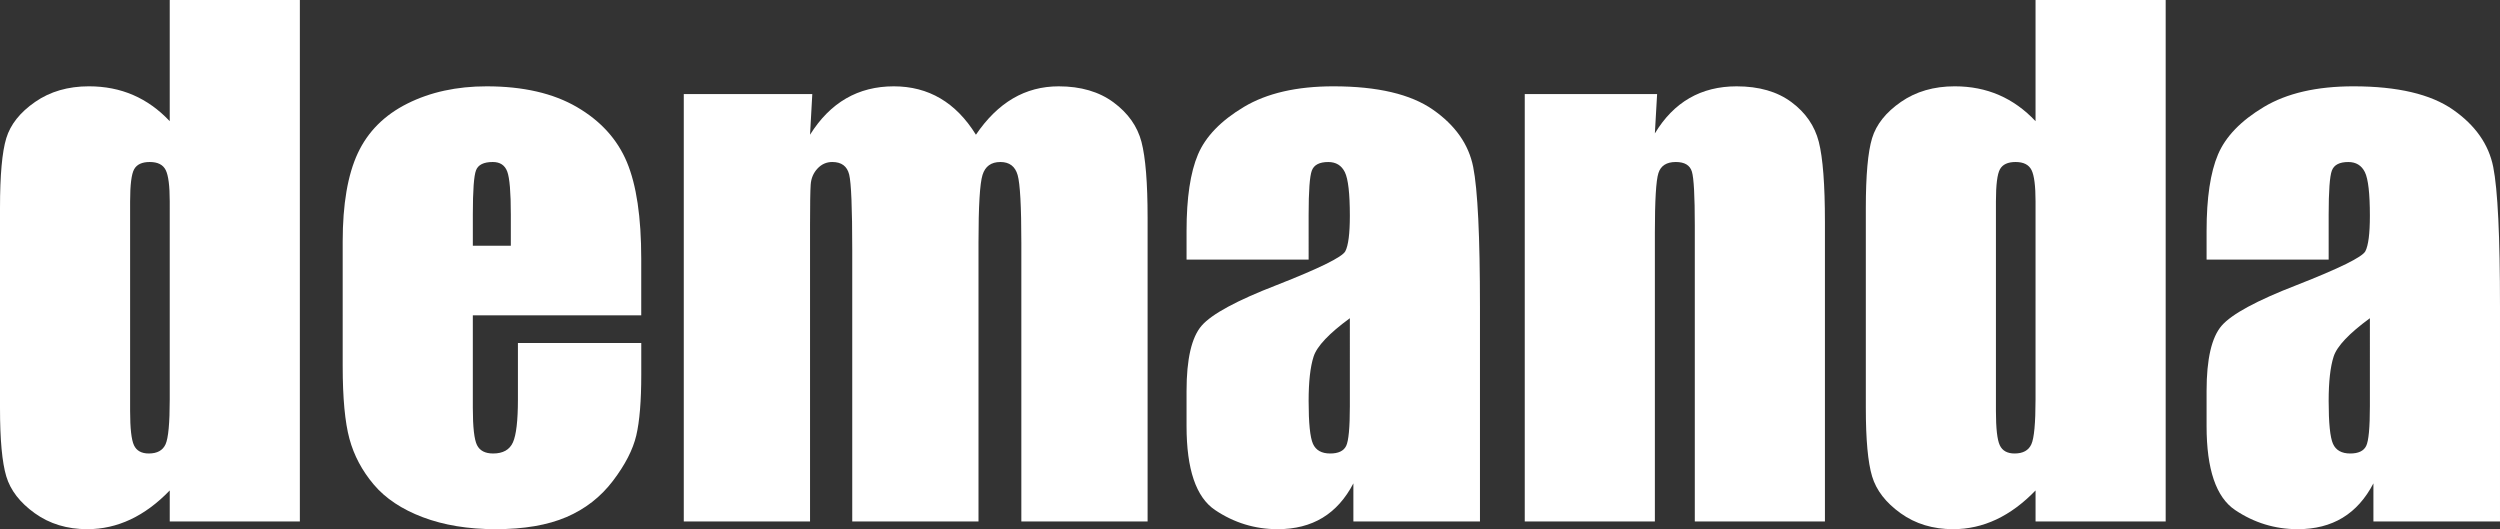 <?xml version="1.0" encoding="utf-8"?>
<!-- Generator: Adobe Illustrator 17.0.0, SVG Export Plug-In . SVG Version: 6.00 Build 0)  -->
<!DOCTYPE svg PUBLIC "-//W3C//DTD SVG 1.1//EN" "http://www.w3.org/Graphics/SVG/1.1/DTD/svg11.dtd">
<svg version="1.1" id="Layer_1" xmlns="http://www.w3.org/2000/svg" xmlns:xlink="http://www.w3.org/1999/xlink" x="0px" y="0px"
	 width="309.836px" height="65.583px" viewBox="0 0 309.836 65.583" enable-background="new 0 0 309.836 65.583"
	 xml:space="preserve">
<rect x="0" y="0" width="309.836" height="65.583" fill="#333333" stroke="none"/>
<g>
	<path fill="#FFFFFF" d="M37.163,0v64.625H21.037v-3.842c-1.544,1.6-3.168,2.8-4.87,3.6c-1.704,0.8-3.487,1.2-5.349,1.2
		c-2.502,0-4.671-0.659-6.507-1.976c-1.836-1.317-3.014-2.84-3.532-4.57C0.26,57.308,0,54.487,0,50.575V25.786
		c0-4.071,0.26-6.958,0.779-8.662c0.519-1.703,1.709-3.2,3.572-4.491c1.862-1.291,4.084-1.936,6.666-1.936
		c1.996,0,3.825,0.36,5.488,1.08c1.663,0.72,3.174,1.801,4.531,3.241V0H37.163z M21.037,24.988c0-1.942-0.167-3.246-0.5-3.912
		c-0.332-0.665-0.991-0.998-1.975-0.998c-0.959,0-1.604,0.299-1.937,0.898c-0.333,0.599-0.499,1.936-0.499,4.012v25.946
		c0,2.155,0.16,3.572,0.479,4.251c0.32,0.679,0.932,1.018,1.837,1.018c1.038,0,1.729-0.379,2.075-1.138s0.52-2.615,0.52-5.568
		V24.988z"/>
	<path fill="#FFFFFF" d="M79.475,39.079H58.599v11.456c0,2.395,0.173,3.939,0.519,4.63c0.346,0.692,1.012,1.038,1.996,1.038
		c1.224,0,2.042-0.459,2.455-1.377c0.412-0.918,0.619-2.694,0.619-5.329v-6.986h15.287v3.912c0,3.273-0.206,5.788-0.618,7.544
		c-0.413,1.756-1.377,3.632-2.894,5.628c-1.518,1.996-3.439,3.493-5.769,4.49c-2.329,0.998-5.249,1.497-8.762,1.497
		c-3.407,0-6.413-0.493-9.021-1.477c-2.609-0.984-4.638-2.335-6.088-4.051c-1.451-1.717-2.455-3.606-3.014-5.668
		c-0.559-2.062-0.838-5.062-0.838-9.001V29.938c0-4.63,0.625-8.283,1.875-10.957c1.251-2.674,3.3-4.723,6.148-6.147
		c2.847-1.423,6.119-2.135,9.818-2.135c4.524,0,8.256,0.858,11.197,2.575c2.94,1.716,5.003,3.992,6.188,6.826
		c1.184,2.834,1.775,6.819,1.775,11.955V39.079z M63.309,30.457v-3.872c0-2.74-0.146-4.511-0.439-5.309
		c-0.293-0.799-0.891-1.198-1.796-1.198c-1.117,0-1.81,0.339-2.075,1.018c-0.267,0.678-0.399,2.508-0.399,5.488v3.872H63.309z"/>
	<path fill="#FFFFFF" d="M100.671,11.656l-0.279,5.04c1.251-1.999,2.741-3.499,4.471-4.499c1.729-0.999,3.698-1.499,5.907-1.499
		c4.312,0,7.705,2,10.18,5.998c1.357-1.999,2.887-3.499,4.59-4.499c1.703-0.999,3.593-1.499,5.668-1.499
		c2.741,0,5.01,0.666,6.807,1.996c1.796,1.331,2.947,2.961,3.453,4.89c0.504,1.93,0.758,5.063,0.758,9.4v37.642h-15.647V30.097
		c0-4.523-0.153-7.325-0.459-8.402s-1.019-1.617-2.136-1.617c-1.145,0-1.883,0.533-2.215,1.597c-0.334,1.064-0.5,3.872-0.5,8.422
		v34.528h-15.647v-33.65c0-5.189-0.127-8.303-0.379-9.341c-0.254-1.038-0.953-1.557-2.096-1.557c-0.719,0-1.332,0.273-1.837,0.818
		c-0.506,0.546-0.785,1.211-0.838,1.996c-0.054,0.786-0.08,2.455-0.08,5.01v36.724H84.744v-52.97H100.671z"/>
	<path fill="#FFFFFF" d="M162.184,32.173h-15.129v-3.552c0-4.098,0.472-7.258,1.417-9.48c0.944-2.222,2.841-4.185,5.688-5.888
		c2.847-1.703,6.546-2.555,11.096-2.555c5.455,0,9.566,0.965,12.335,2.894c2.768,1.93,4.431,4.298,4.989,7.105
		c0.559,2.808,0.839,8.589,0.839,17.344v26.585h-15.688v-4.72c-0.985,1.893-2.255,3.312-3.812,4.259
		c-1.557,0.946-3.414,1.419-5.568,1.419c-2.822,0-5.409-0.792-7.765-2.375c-2.354-1.583-3.532-5.05-3.532-10.398v-4.351
		c0-3.965,0.625-6.666,1.876-8.103s4.351-3.113,9.3-5.029c5.296-2.076,8.13-3.473,8.503-4.191c0.372-0.719,0.56-2.182,0.56-4.391
		c0-2.767-0.207-4.57-0.619-5.409c-0.413-0.838-1.098-1.257-2.057-1.257c-1.091,0-1.77,0.353-2.035,1.058
		c-0.266,0.706-0.398,2.535-0.398,5.489V32.173z M167.293,39.438c-2.582,1.89-4.079,3.473-4.491,4.75
		c-0.413,1.277-0.618,3.113-0.618,5.509c0,2.741,0.18,4.51,0.538,5.309c0.359,0.798,1.071,1.198,2.136,1.198
		c1.012,0,1.67-0.312,1.977-0.938c0.305-0.625,0.459-2.269,0.459-4.93V39.438z"/>
	<path fill="#FFFFFF" d="M205.373,11.656l-0.279,4.88c1.171-1.946,2.602-3.406,4.291-4.378c1.689-0.973,3.639-1.459,5.848-1.459
		c2.768,0,5.029,0.652,6.786,1.956s2.888,2.947,3.394,4.93c0.504,1.982,0.758,5.289,0.758,9.919v37.123h-16.127V27.942
		c0-3.646-0.119-5.868-0.359-6.666c-0.238-0.799-0.904-1.198-1.995-1.198c-1.145,0-1.863,0.459-2.155,1.377
		c-0.293,0.918-0.439,3.373-0.439,7.365v35.806h-16.127v-52.97H205.373z"/>
	<path fill="#FFFFFF" d="M268.402,0v64.625h-16.127v-3.842c-1.543,1.6-3.166,2.8-4.869,3.6c-1.703,0.8-3.486,1.2-5.35,1.2
		c-2.501,0-4.67-0.659-6.506-1.976c-1.836-1.317-3.014-2.84-3.533-4.57c-0.519-1.729-0.777-4.55-0.777-8.462V25.786
		c0-4.071,0.259-6.958,0.777-8.662c0.52-1.703,1.71-3.2,3.573-4.491c1.862-1.291,4.085-1.936,6.666-1.936
		c1.996,0,3.825,0.36,5.489,1.08c1.662,0.72,3.173,1.801,4.529,3.241V0H268.402z M252.275,24.988c0-1.942-0.166-3.246-0.498-3.912
		c-0.334-0.665-0.992-0.998-1.977-0.998c-0.957,0-1.604,0.299-1.936,0.898c-0.333,0.599-0.499,1.936-0.499,4.012v25.946
		c0,2.155,0.159,3.572,0.479,4.251c0.318,0.679,0.931,1.018,1.836,1.018c1.037,0,1.729-0.379,2.075-1.138s0.519-2.615,0.519-5.568
		V24.988z"/>
	<path fill="#FFFFFF" d="M288.601,32.173h-15.129v-3.552c0-4.098,0.472-7.258,1.417-9.48c0.945-2.222,2.841-4.185,5.688-5.888
		c2.847-1.703,6.546-2.555,11.097-2.555c5.455,0,9.566,0.965,12.334,2.894c2.768,1.93,4.432,4.298,4.99,7.105
		c0.559,2.808,0.838,8.589,0.838,17.344v26.585h-15.688v-4.72c-0.984,1.893-2.255,3.312-3.812,4.259
		c-1.557,0.946-3.413,1.419-5.568,1.419c-2.821,0-5.409-0.792-7.765-2.375c-2.354-1.583-3.532-5.05-3.532-10.398v-4.351
		c0-3.965,0.625-6.666,1.876-8.103s4.352-3.113,9.301-5.029c5.295-2.076,8.129-3.473,8.502-4.191c0.373-0.719,0.56-2.182,0.56-4.391
		c0-2.767-0.206-4.57-0.618-5.409c-0.414-0.838-1.099-1.257-2.057-1.257c-1.092,0-1.77,0.353-2.035,1.058
		c-0.267,0.706-0.399,2.535-0.399,5.489V32.173z M293.71,39.438c-2.581,1.89-4.079,3.473-4.491,4.75s-0.618,3.113-0.618,5.509
		c0,2.741,0.18,4.51,0.538,5.309c0.359,0.798,1.072,1.198,2.137,1.198c1.011,0,1.669-0.312,1.976-0.938
		c0.306-0.625,0.459-2.269,0.459-4.93V39.438z"/>
</g>
</svg>
